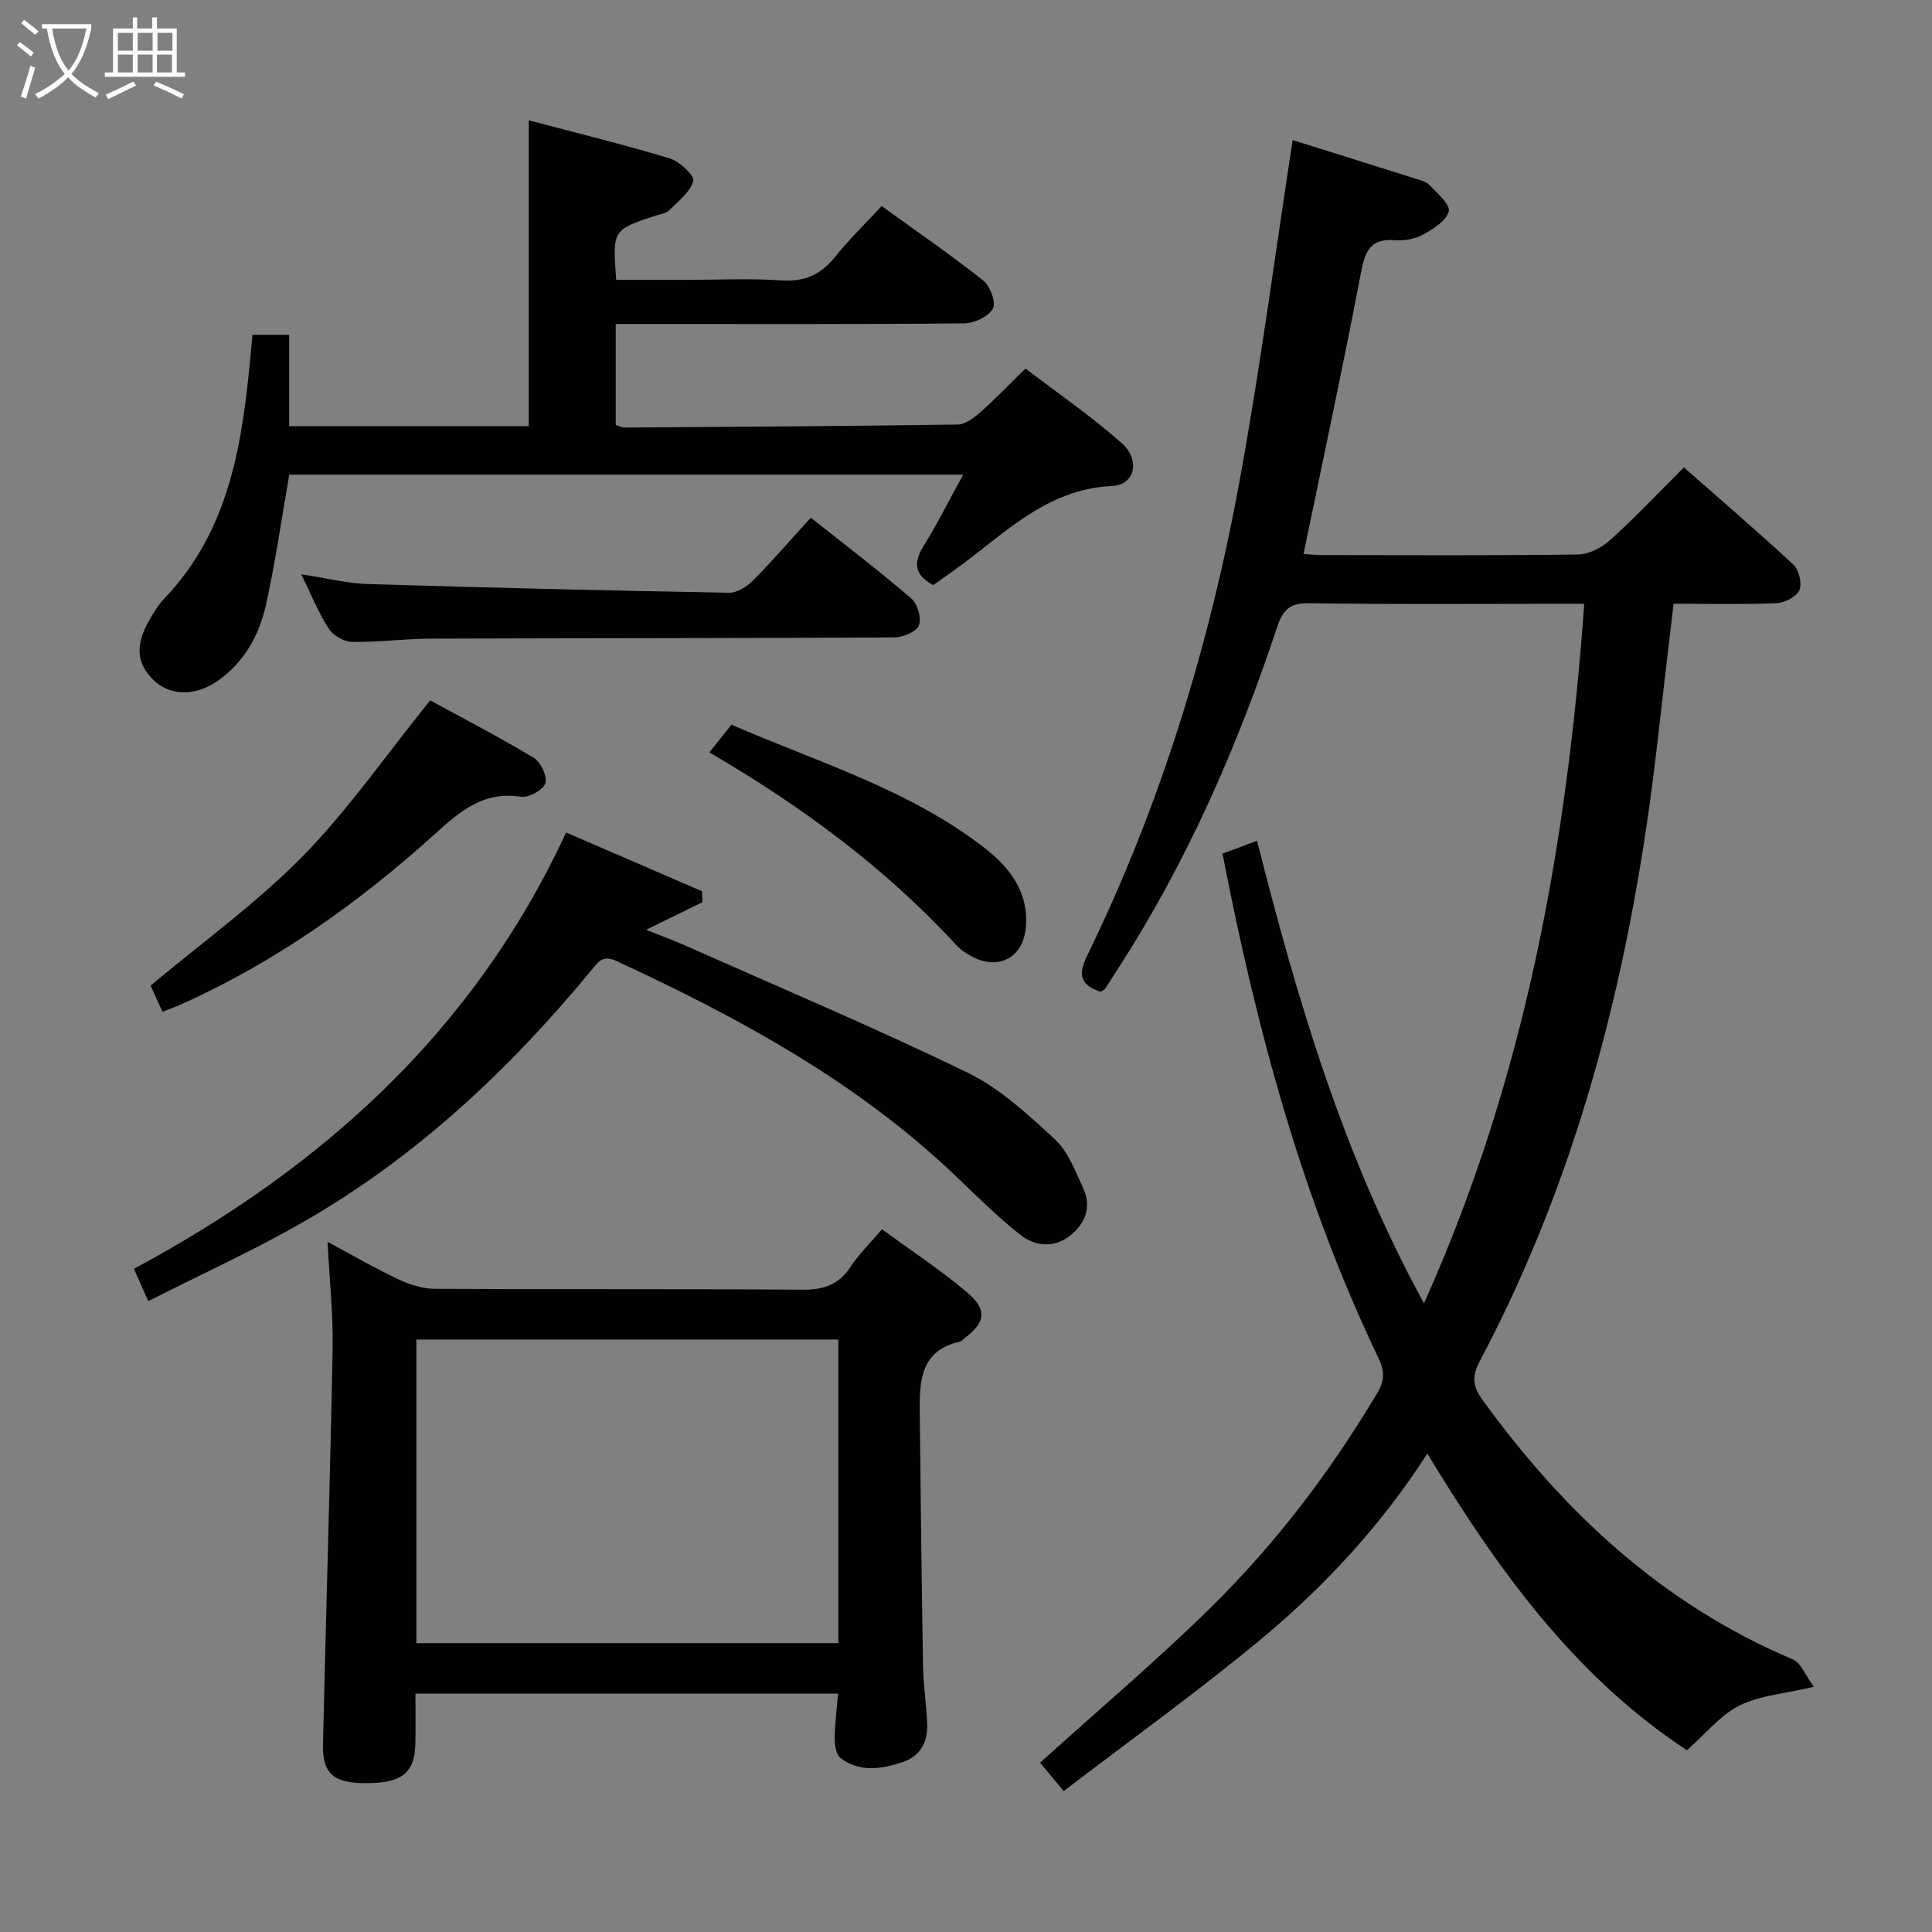 <svg enable-background="new 0 0 400 400" viewBox="0 0 400 400" xmlns="http://www.w3.org/2000/svg"><rect x="0" y="0" width="400" height="400" fill="#808080" stroke="none"/><g fill="#010100"><path d="m267.63 29c8.48 2.66 16.86 5.27 25.23 7.93 1.1.35 2.41.65 3.14 1.42 1.59 1.69 4.32 4.04 3.95 5.43-.52 1.96-3.22 3.64-5.34 4.8-1.66.91-3.89 1.3-5.8 1.15-5.44-.44-6.26 2.67-7.12 7.16-3.67 19.21-7.79 38.34-11.81 57.79.97.07 2.39.24 3.8.24 17.66.02 35.33.12 52.99-.12 2.27-.03 4.95-1.4 6.69-2.98 5.18-4.68 9.98-9.78 15.27-15.05 7.6 6.69 15.28 13.26 22.67 20.13 1.16 1.08 1.83 3.89 1.25 5.27-.57 1.36-3.01 2.62-4.68 2.7-6.97.29-13.96.12-21.37.12-1.14 9.73-2.27 19.23-3.35 28.73-5.09 44.74-15.52 87.95-36.75 128.04-1.6 3.03-1.6 5.13.48 7.99 16.9 23.36 37.32 42.39 64.26 53.79 1.75.74 2.69 3.4 4.4 5.69-6.23 1.47-11.27 1.8-15.42 3.89-3.96 2-7 5.85-10.86 9.25-23.16-15.22-39.16-37.32-53.74-61.42-9.59 14.88-21.23 27.45-34.41 38.4-13.14 10.91-27.06 20.89-40.88 31.47-2.36-2.83-3.81-4.57-4.9-5.87 11.94-10.79 24.02-21 35.27-32.05 13.46-13.21 24.83-28.2 34.52-44.44 1.58-2.65 1.59-4.54.3-7.24-15.88-33.15-25.31-68.3-32.31-104.49 2.33-.86 4.45-1.65 7.15-2.65 8.33 32.91 17.8 65.12 34.56 95.76 20.86-46.41 29.57-94.62 33.18-144.84-1.86 0-3.45 0-5.04 0-17.33 0-34.66.14-51.99-.11-3.94-.06-5.36 1.38-6.52 4.87-8.27 24.84-18.69 48.71-32.97 70.77-.9 1.39-1.76 2.81-2.68 4.19-.17.25-.54.36-.94.61-3.86-1.27-4.85-3.24-2.85-7.32 15.4-31.53 25.53-64.83 31.78-99.25 4.18-22.99 7.22-46.19 10.84-69.76z"/><path d="m67.82 257.11c5.44 2.92 10 5.58 14.77 7.81 2.3 1.08 4.98 1.91 7.49 1.92 25.32.14 50.64-.02 75.96.18 4.4.03 7.58-.96 10.05-4.73 1.71-2.62 4.02-4.84 6.52-7.78 5.96 4.37 12.05 8.37 17.58 13.03 4.32 3.64 3.85 6.3-.64 9.64-.27.2-.5.52-.8.59-8.37 1.87-8.39 8.41-8.32 14.94.18 17.47.38 34.94.68 52.4.07 3.98.72 7.94.86 11.92.13 3.67-1.47 6.58-5.05 7.78-4.34 1.46-8.86 2.2-12.86-.79-.93-.69-1.25-2.65-1.25-4.02.01-2.97.42-5.93.7-9.36-28.98 0-57.83 0-87.5 0 0 3.38.07 6.96-.02 10.53-.15 6.01-2.94 8.09-10.56 8.01-6.47-.07-8.7-2.03-8.56-8.17.63-27.28 1.48-54.55 2-81.83.12-7.06-.65-14.14-1.05-22.07zm105.75 20.23c-29.26 0-58.27 0-87.37 0v62.86h87.37c0-21.15 0-41.89 0-62.86z"/><path d="m59.89 98.27c-1.66 9.49-2.9 18.37-4.86 27.09-1.4 6.24-4.54 11.82-9.99 15.63-4.67 3.26-9.95 3.07-13.27-.2-3.59-3.54-3.82-7.38-.7-12.65.85-1.43 1.7-2.91 2.83-4.09 13.76-14.3 16.31-32.53 18.03-51.06.1-1.13.21-2.26.34-3.67h7.6v18.93h49.6c0-21.02 0-41.77 0-63.34 9.8 2.59 19.57 4.98 29.18 7.88 2.04.62 5.2 3.61 4.9 4.67-.67 2.33-3.13 4.21-5.03 6.1-.65.64-1.82.77-2.76 1.08-8.94 2.94-8.94 2.93-8.19 13.3h14.69c6.5 0 13.01-.33 19.48.11 4.8.32 8.18-1.15 11.14-4.85 2.89-3.62 6.25-6.86 9.66-10.54 7.17 5.19 14.28 10.08 21.03 15.42 1.44 1.14 2.7 4.61 2 5.83-.95 1.65-3.86 3.02-5.95 3.04-22.15.21-44.31.13-66.46.13-1.8 0-3.59 0-5.68 0v20.89c.63.19 1.24.56 1.86.55 22.97-.15 45.94-.29 68.91-.62 1.54-.02 3.28-1.29 4.55-2.4 3.1-2.75 5.98-5.74 9.52-9.2 6.59 5.04 13.56 9.84 19.86 15.39 4.01 3.53 2.82 8.71-1.93 8.93-13.89.63-22.59 10.26-32.74 17.46-1.47 1.04-2.93 2.1-4.28 3.06-4.01-2.13-4.13-4.68-1.98-8.15 2.85-4.6 5.28-9.47 8.17-14.72-47.07 0-93.42 0-139.53 0z"/><path d="m30.69 269.39c-1.32-2.99-2.04-4.62-2.96-6.7 38.89-20.89 70.34-49.06 89.48-90.33 9.55 4.13 18.84 8.14 28.13 12.16.03.76.06 1.52.1 2.27-3.68 1.8-7.35 3.6-11.68 5.71 2.97 1.19 5.77 2.21 8.48 3.42 19.41 8.63 38.99 16.89 58.08 26.16 6.72 3.26 12.54 8.68 18.11 13.83 2.75 2.55 4.22 6.62 5.87 10.19 1.77 3.84.33 7.29-2.76 9.74-3.27 2.59-7.23 2.22-10.23-.14-4.81-3.78-9.17-8.15-13.62-12.39-20.42-19.44-44.76-32.63-70.07-44.35-2.88-1.33-3.79.23-5.2 1.94-17.08 20.7-36.46 38.85-59.86 52.23-10.18 5.83-20.91 10.7-31.87 16.26z"/><path d="m167.87 107.18c7.73 6.14 14.47 11.26 20.86 16.78 1.27 1.1 2.11 4.11 1.5 5.55-.56 1.33-3.32 2.45-5.11 2.46-31.95.18-63.9.14-95.85.25-5.47.02-10.95.77-16.41.68-1.66-.03-3.9-1.35-4.81-2.76-2.12-3.29-3.59-6.99-5.67-11.24 5.13.78 9.47 1.88 13.84 2.02 24.91.77 49.82 1.35 74.73 1.8 1.67.03 3.71-1.28 4.98-2.56 4.07-4.13 7.87-8.52 11.94-12.98z"/><path d="m33.64 209.49c-1.03-2.27-1.84-4.07-2.46-5.43 10.65-8.93 21.88-17.01 31.44-26.74 9.46-9.62 17.23-20.9 26.44-32.32 6.27 3.43 14.01 7.44 21.47 11.91 1.44.87 2.84 3.9 2.37 5.29s-3.47 3.01-5.08 2.76c-7.74-1.22-12.65 3.07-17.79 7.72-15.72 14.21-32.87 26.39-52.27 35.15-1.2.54-2.42.98-4.12 1.66z"/><path d="m146.86 155.77c1.64-2.06 2.98-3.74 4.58-5.74 17.83 7.77 36.71 13.36 52.42 25.54 5.32 4.13 9.17 9.22 8.52 16.5-.55 6.15-5.59 8.89-11.07 6.01-1.16-.61-2.34-1.35-3.22-2.31-14.75-16.05-32.07-28.81-51.23-40z"/></g><path d="m6.4 11.7c-1-.8-1.9-1.6-2.9-2.3l.6-.7c.9.7 1.9 1.4 2.9 2.2zm-2.1 8.3c.7-2.1 1.4-4.2 2-6.4.2.1.6.3 1 .4-.7 2.3-1.3 4.4-1.9 6.4zm3-12.8c-1.1-.9-2.1-1.7-2.9-2.4l.6-.7c1 .8 2 1.5 3 2.4zm1.4-1.3v-.9h10.2v.9c-.9 4.2-2.3 7.3-4.1 9.4 1.3 1.4 3.2 2.7 5.7 4-.2.2-.4.5-.7.9-2.5-1.4-4.4-2.7-5.7-4.2-1.4 1.5-3.5 3-6.1 4.4 0 0 0 0-.1-.1-.3-.4-.5-.7-.7-.8 2.7-1.3 4.7-2.8 6.2-4.2-1.8-2.2-3-5.3-3.7-9.4zm9.2 0h-7.1c.6 3.8 1.7 6.7 3.4 8.7 1.7-2 2.9-4.8 3.7-8.7z" fill="#fafbfa"/><path d="m31.6 3.6h.9v2.3h4.1v9.1h1.7v.9h-16.6v-.9h1.7v-9.1h4.1v-2.3h.9v2.3h3.1v-2.3zm-4 13.3.6.8c-1.9.9-3.8 1.9-5.8 2.8-.2-.3-.3-.6-.5-.9 2-.9 3.9-1.8 5.7-2.7zm-3.2-10.1v3.7h3.1v-3.7zm0 4.5v3.7h3.1v-3.7zm4.1-4.5v3.7h3.1v-3.7zm0 4.5v3.7h3.1v-3.7zm9.1 9.1c-2.1-1.1-4.1-2-5.8-2.7l.5-.8c2.2.9 4.1 1.8 5.8 2.6zm-1.9-13.6h-3.1v3.7h3.1zm-3.2 4.5v3.7h3.1v-3.7z" fill="#fafbfa"/></svg>